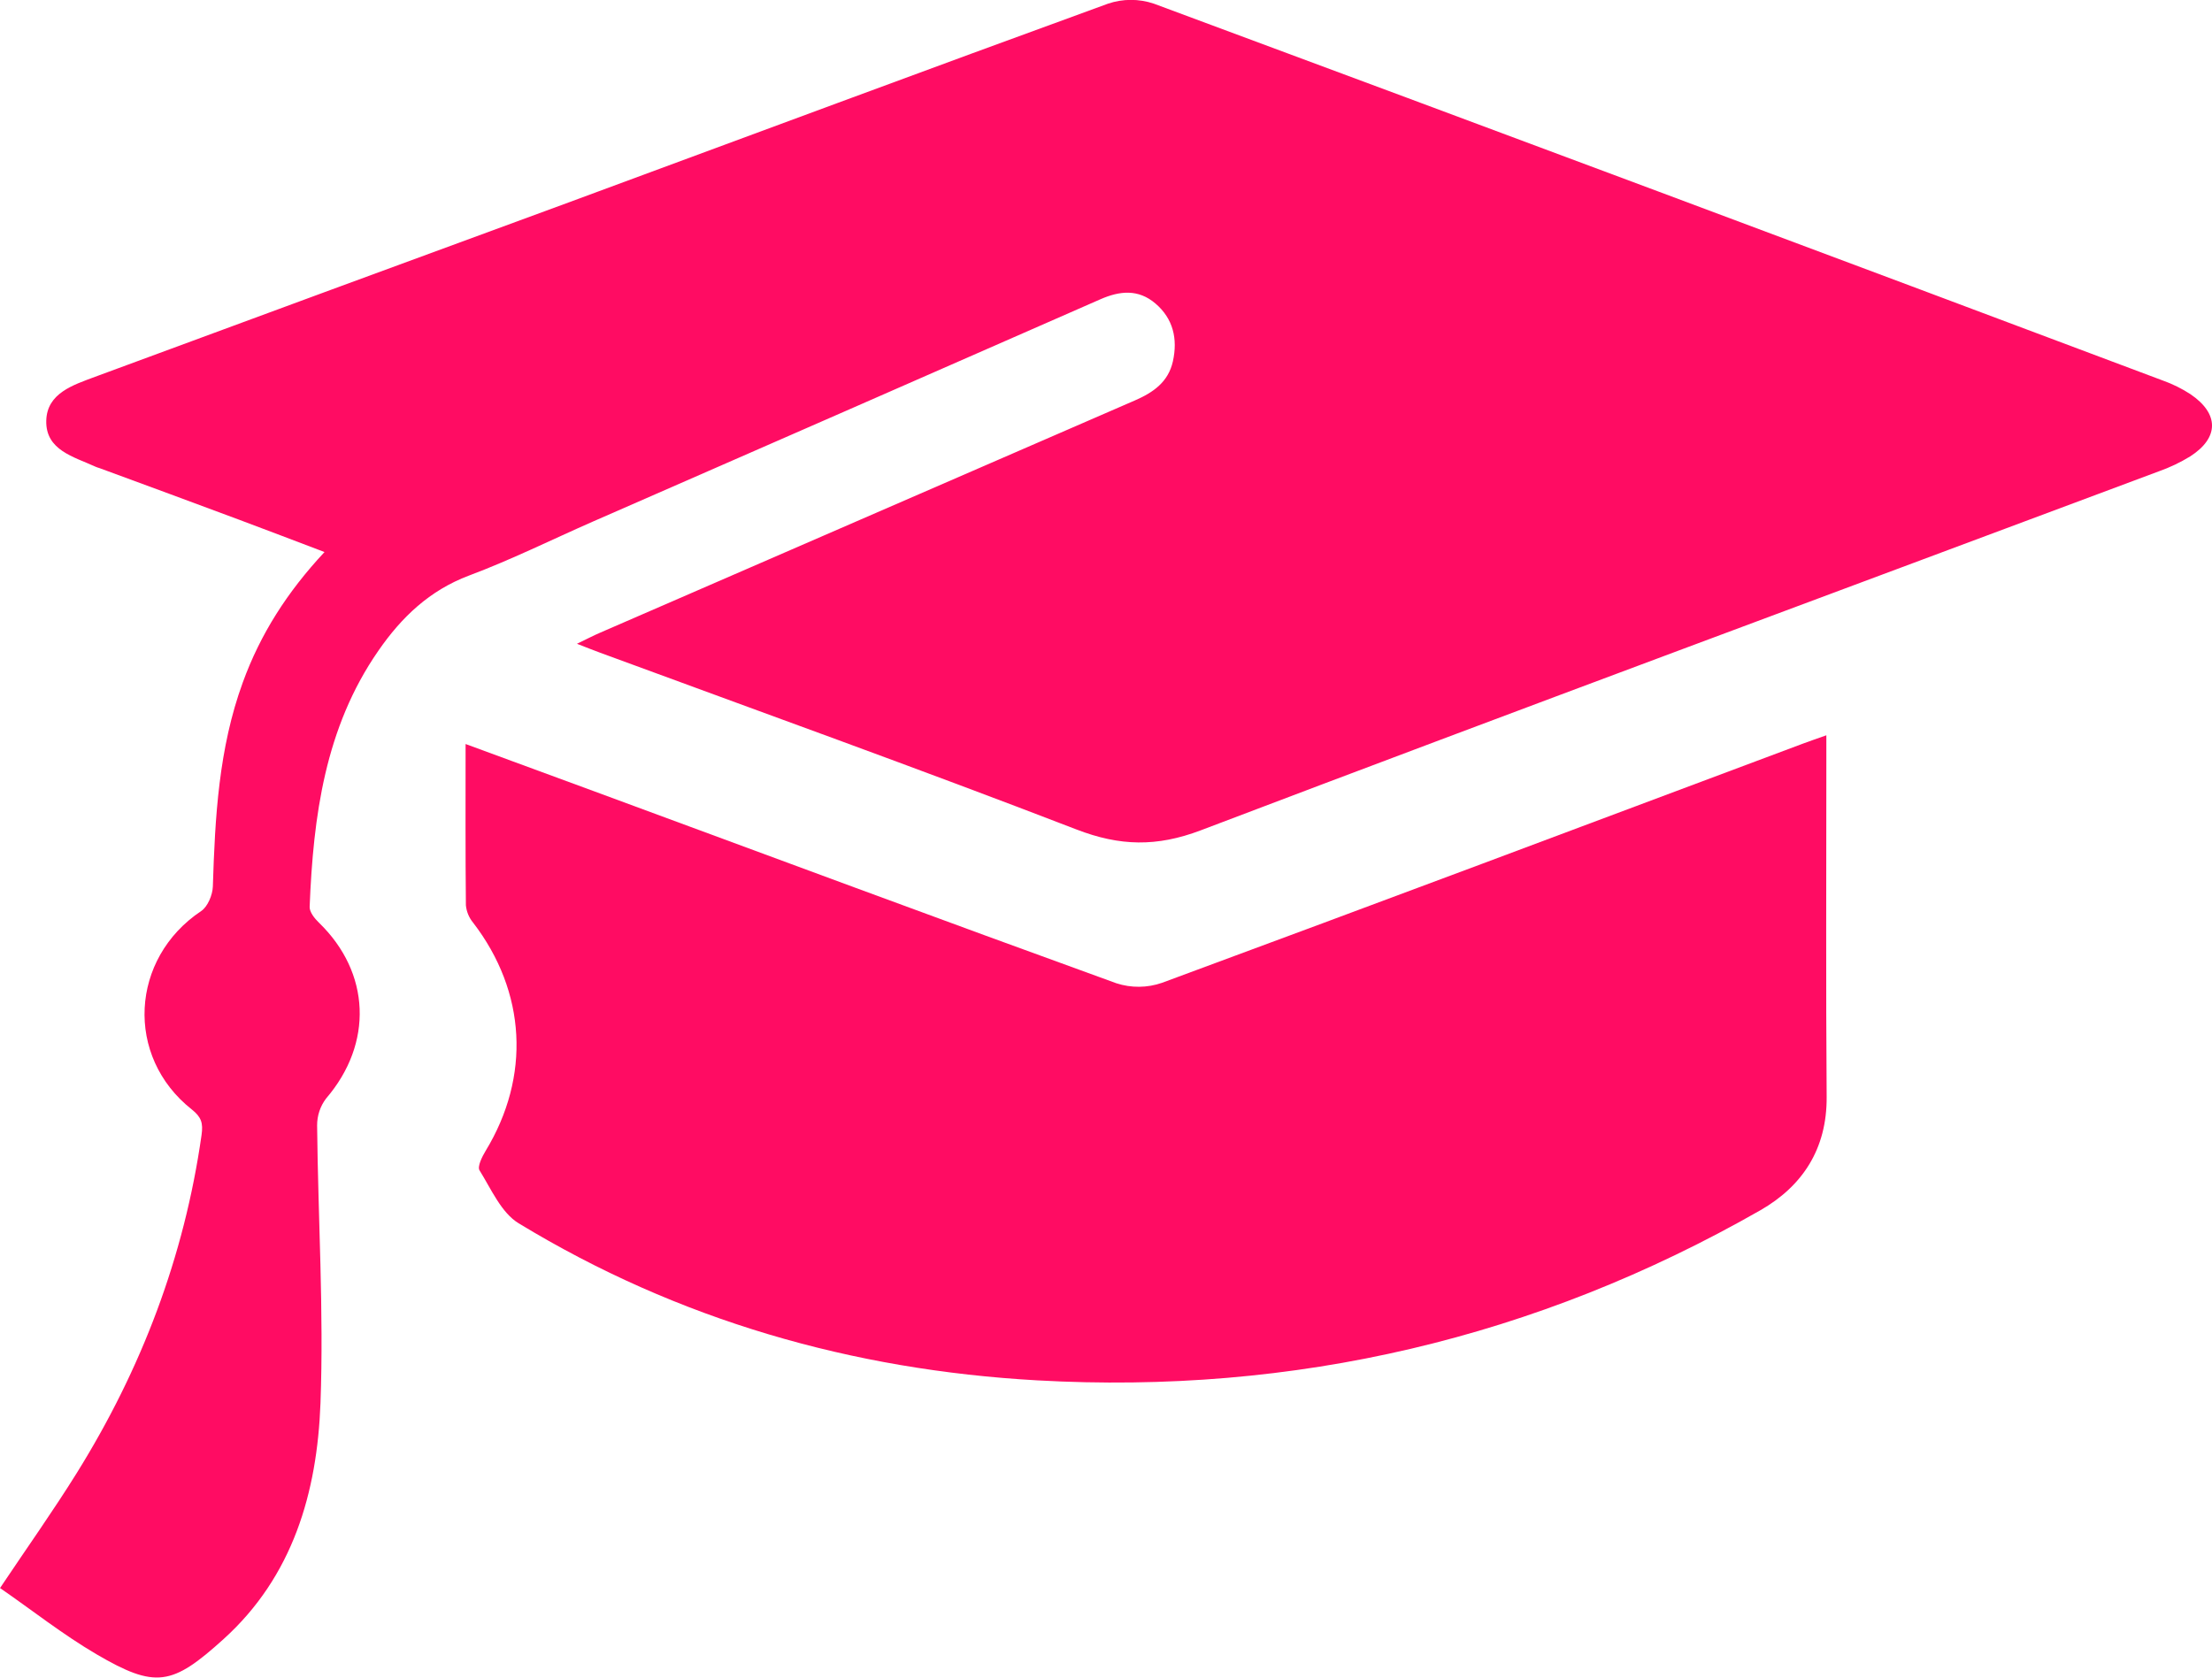 <svg width="58" height="44" viewBox="0 0 58 44" fill="none" xmlns="http://www.w3.org/2000/svg">
<g clip-path="url(#clip0_197_7)">
<path d="M57.427 11.971C57.168 12.13 56.892 12.261 56.606 12.362C48.23 15.495 39.843 18.602 31.484 21.778C30.329 22.216 29.363 22.194 28.228 21.756C24.083 20.157 19.902 18.655 15.735 17.119C15.576 17.061 15.42 16.998 15.128 16.885C15.4 16.754 15.57 16.665 15.745 16.59C20.416 14.56 25.087 12.531 29.759 10.502C30.237 10.294 30.632 10.022 30.754 9.478C30.884 8.889 30.763 8.358 30.295 7.959C29.847 7.578 29.363 7.626 28.854 7.849C24.415 9.798 19.976 11.744 15.536 13.684C14.458 14.158 13.398 14.684 12.297 15.096C11.262 15.486 10.528 16.188 9.918 17.072C8.523 19.086 8.214 21.408 8.119 23.784C8.114 23.92 8.248 24.089 8.36 24.197C9.719 25.512 9.789 27.366 8.553 28.808C8.397 29.01 8.314 29.261 8.315 29.518C8.339 31.948 8.493 34.383 8.403 36.808C8.315 39.149 7.68 41.345 5.862 42.99C4.51 44.214 4.079 44.294 2.527 43.386C1.649 42.871 0.843 42.233 0.001 41.651C0.717 40.581 1.394 39.628 2.011 38.637C3.706 35.914 4.831 32.969 5.285 29.767C5.329 29.455 5.28 29.299 5.029 29.099C3.269 27.709 3.412 25.139 5.275 23.895C5.445 23.781 5.573 23.475 5.581 23.253C5.638 21.436 5.734 19.629 6.366 17.899C6.825 16.634 7.532 15.525 8.509 14.479C7.726 14.182 7.011 13.908 6.293 13.64C5.068 13.184 3.84 12.729 2.607 12.277C2.572 12.265 2.531 12.255 2.5 12.239C1.936 11.979 1.194 11.809 1.213 11.034C1.231 10.31 1.922 10.097 2.492 9.883C6.606 8.363 10.721 6.847 14.838 5.336C19.576 3.587 24.308 1.824 29.053 0.096C29.443 -0.036 29.865 -0.036 30.255 0.096C39.084 3.374 47.905 6.67 56.72 9.984C56.971 10.074 57.21 10.192 57.434 10.338C58.19 10.851 58.19 11.482 57.427 11.971Z" fill="#FF0C63"/>
<path d="M47.896 28.768C47.906 30.136 47.26 31.11 46.159 31.742C40.269 35.106 33.929 36.581 27.195 36.204C22.354 35.932 17.779 34.626 13.599 32.084C13.144 31.808 12.879 31.186 12.573 30.695C12.513 30.596 12.64 30.339 12.732 30.187C13.92 28.235 13.799 26.013 12.405 24.199C12.298 24.07 12.232 23.911 12.216 23.743C12.202 22.373 12.208 21.003 12.208 19.514C13.391 19.949 14.491 20.352 15.59 20.758C20.148 22.44 24.699 24.132 29.269 25.788C29.661 25.916 30.083 25.912 30.472 25.776C36.08 23.704 41.68 21.6 47.276 19.503C47.45 19.438 47.626 19.378 47.888 19.285V19.964C47.889 22.898 47.874 25.833 47.896 28.768Z" fill="#FF0C63"/>
</g>
<defs>
<clipPath id="clip0_197_7">
<rect width="58" height="44" fill="white"/>
</clipPath>
</defs>
</svg>
